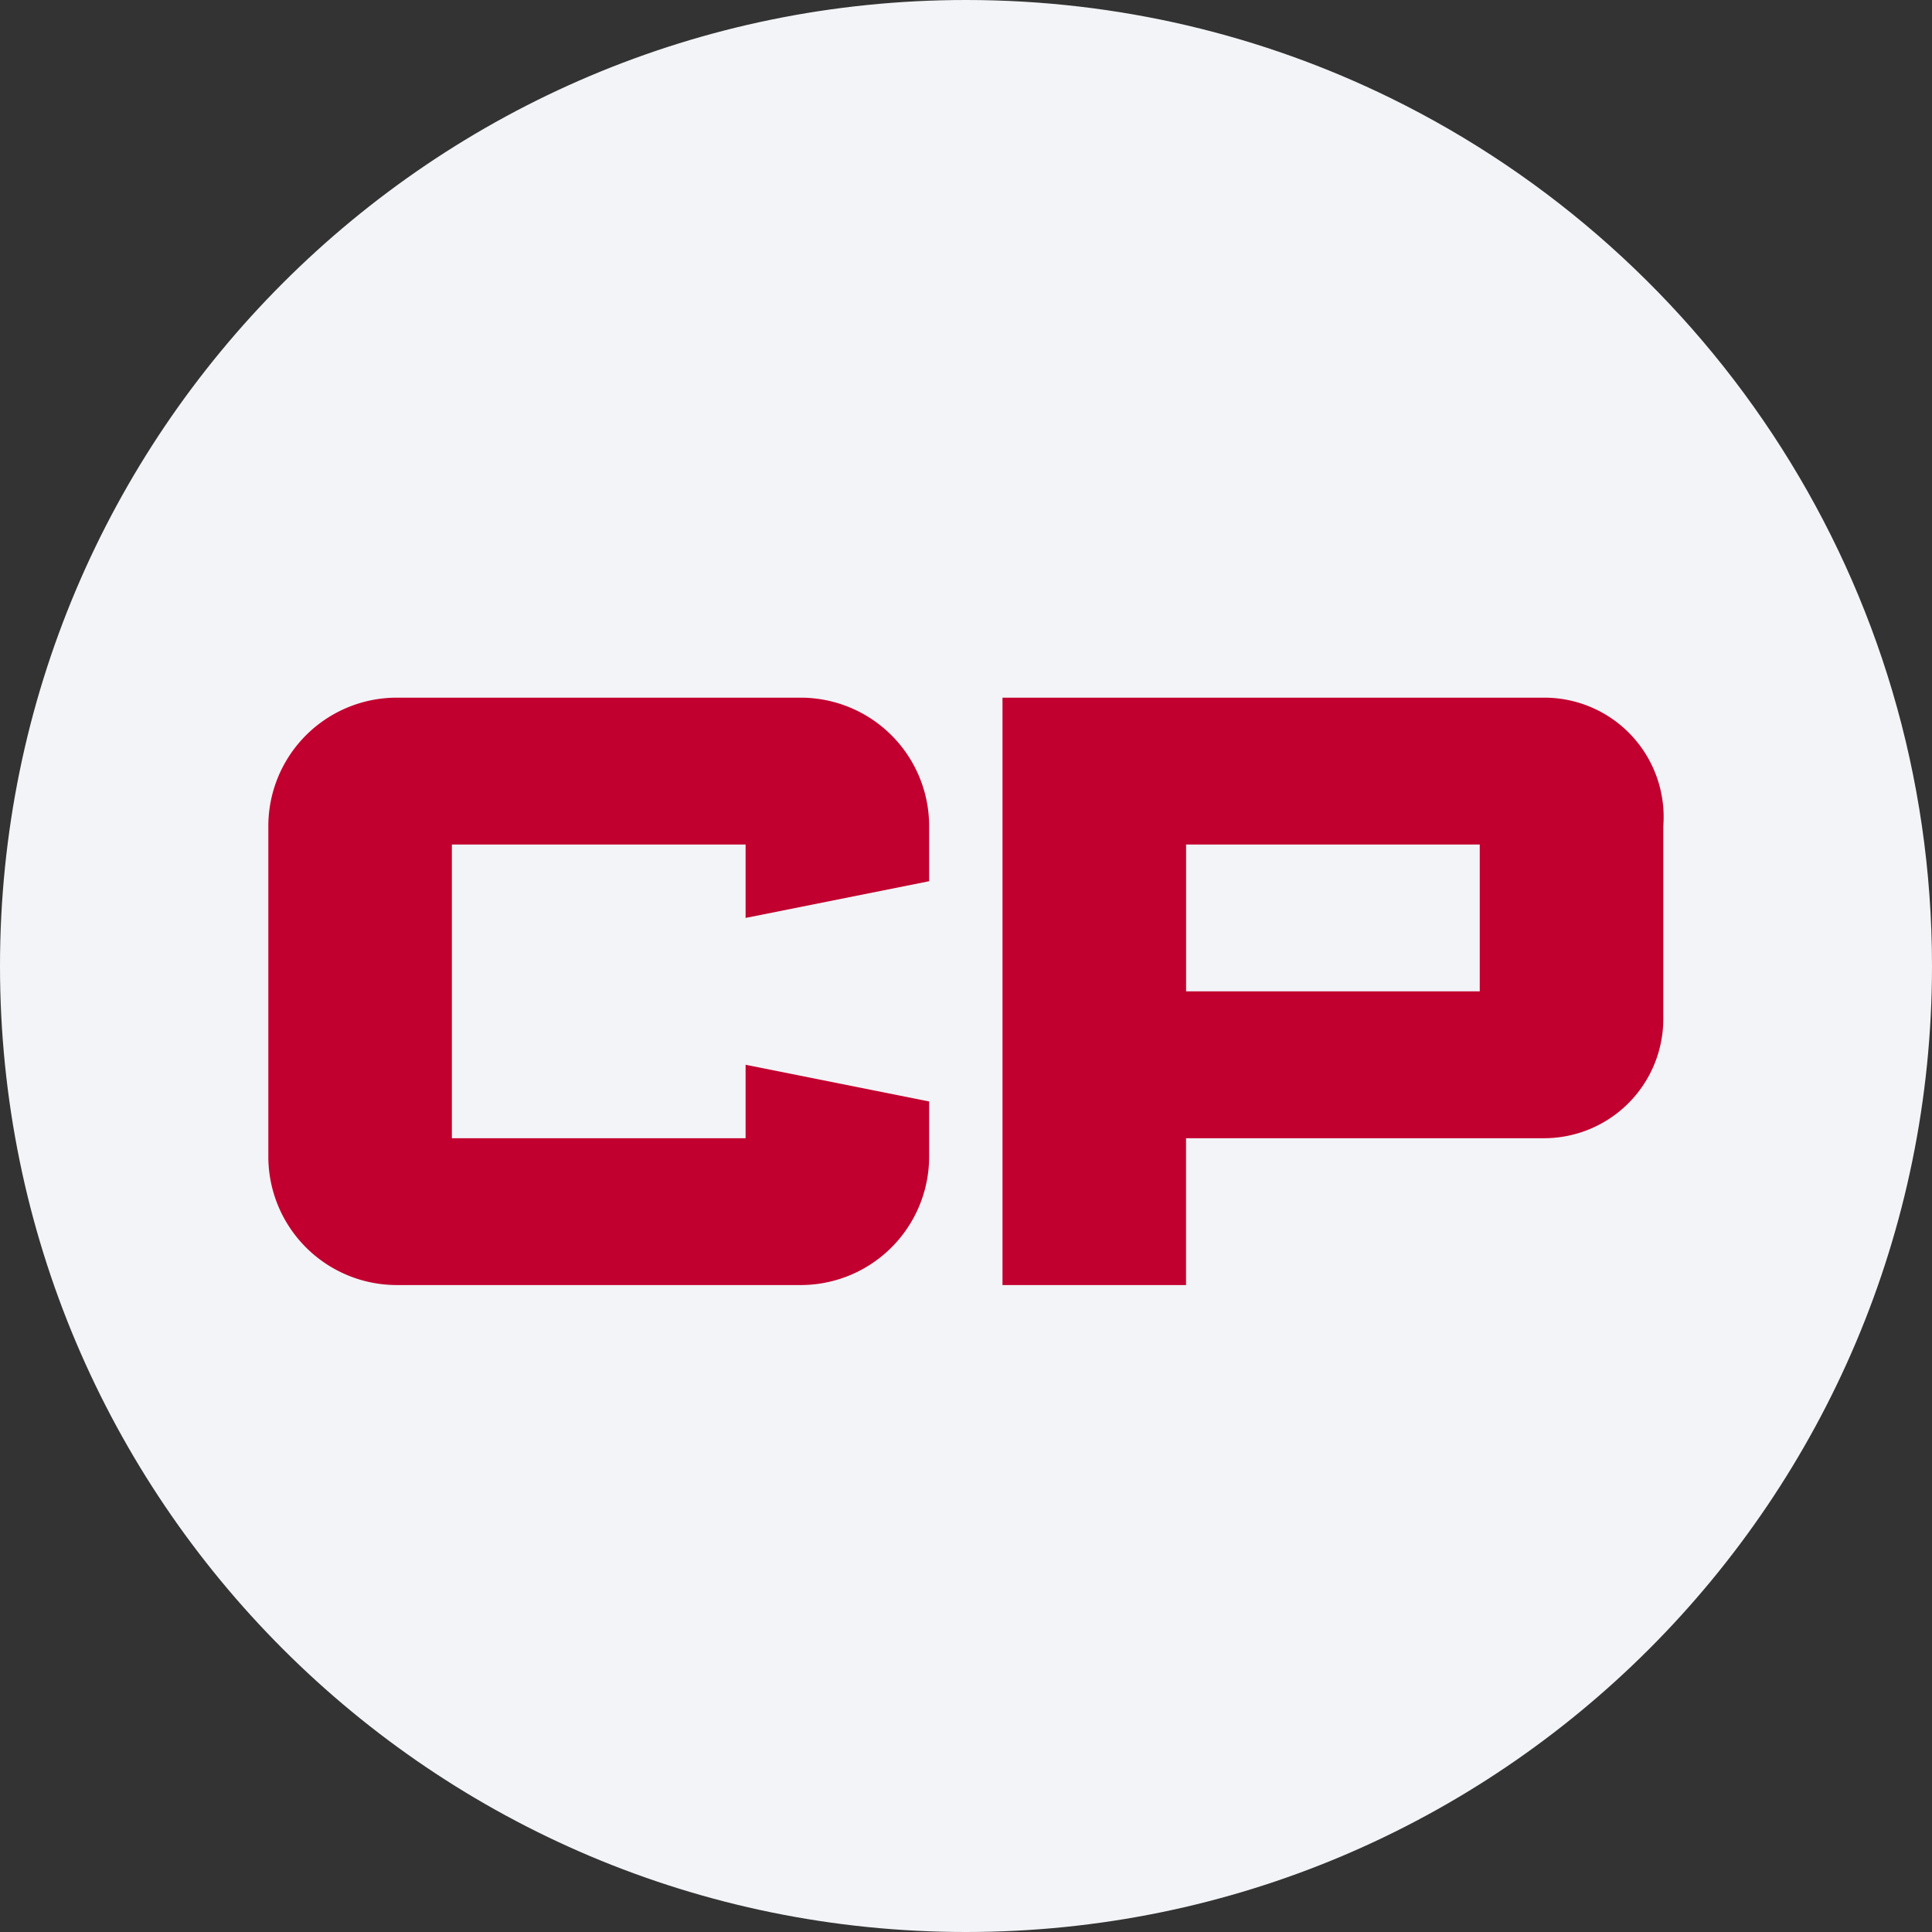 <svg width="36" height="36" fill="none" xmlns="http://www.w3.org/2000/svg"><rect width="100%" height="100%" fill="#333333" stroke="none"/><path d="M18 0c2.837 0 5.52.656 7.907 1.825C31.884 4.753 36 10.895 36 18c0 9.942-8.058 18-18 18-9.94 0-18-8.057-18-18C0 8.06 8.06 0 18 0z" fill="#F2F4F7"/><path d="M17.313 20.524v1.026a2.394 2.394 0 0 1-2.394 2.395H7.393A2.394 2.394 0 0 1 5 21.55v-6.156A2.394 2.394 0 0 1 7.394 13h7.524a2.394 2.394 0 0 1 2.395 2.394v1.026l-3.42.684v-1.368H8.42v5.473h5.473V19.84l3.42.684zm13.68-1.539a2.223 2.223 0 0 1-2.223 2.224H22.1v2.736h-3.42V13h10.09a2.223 2.223 0 0 1 2.223 2.394v3.591zm-3.42-3.249h-5.472v2.736h5.472v-2.736z" fill="#C2002F"/></svg>